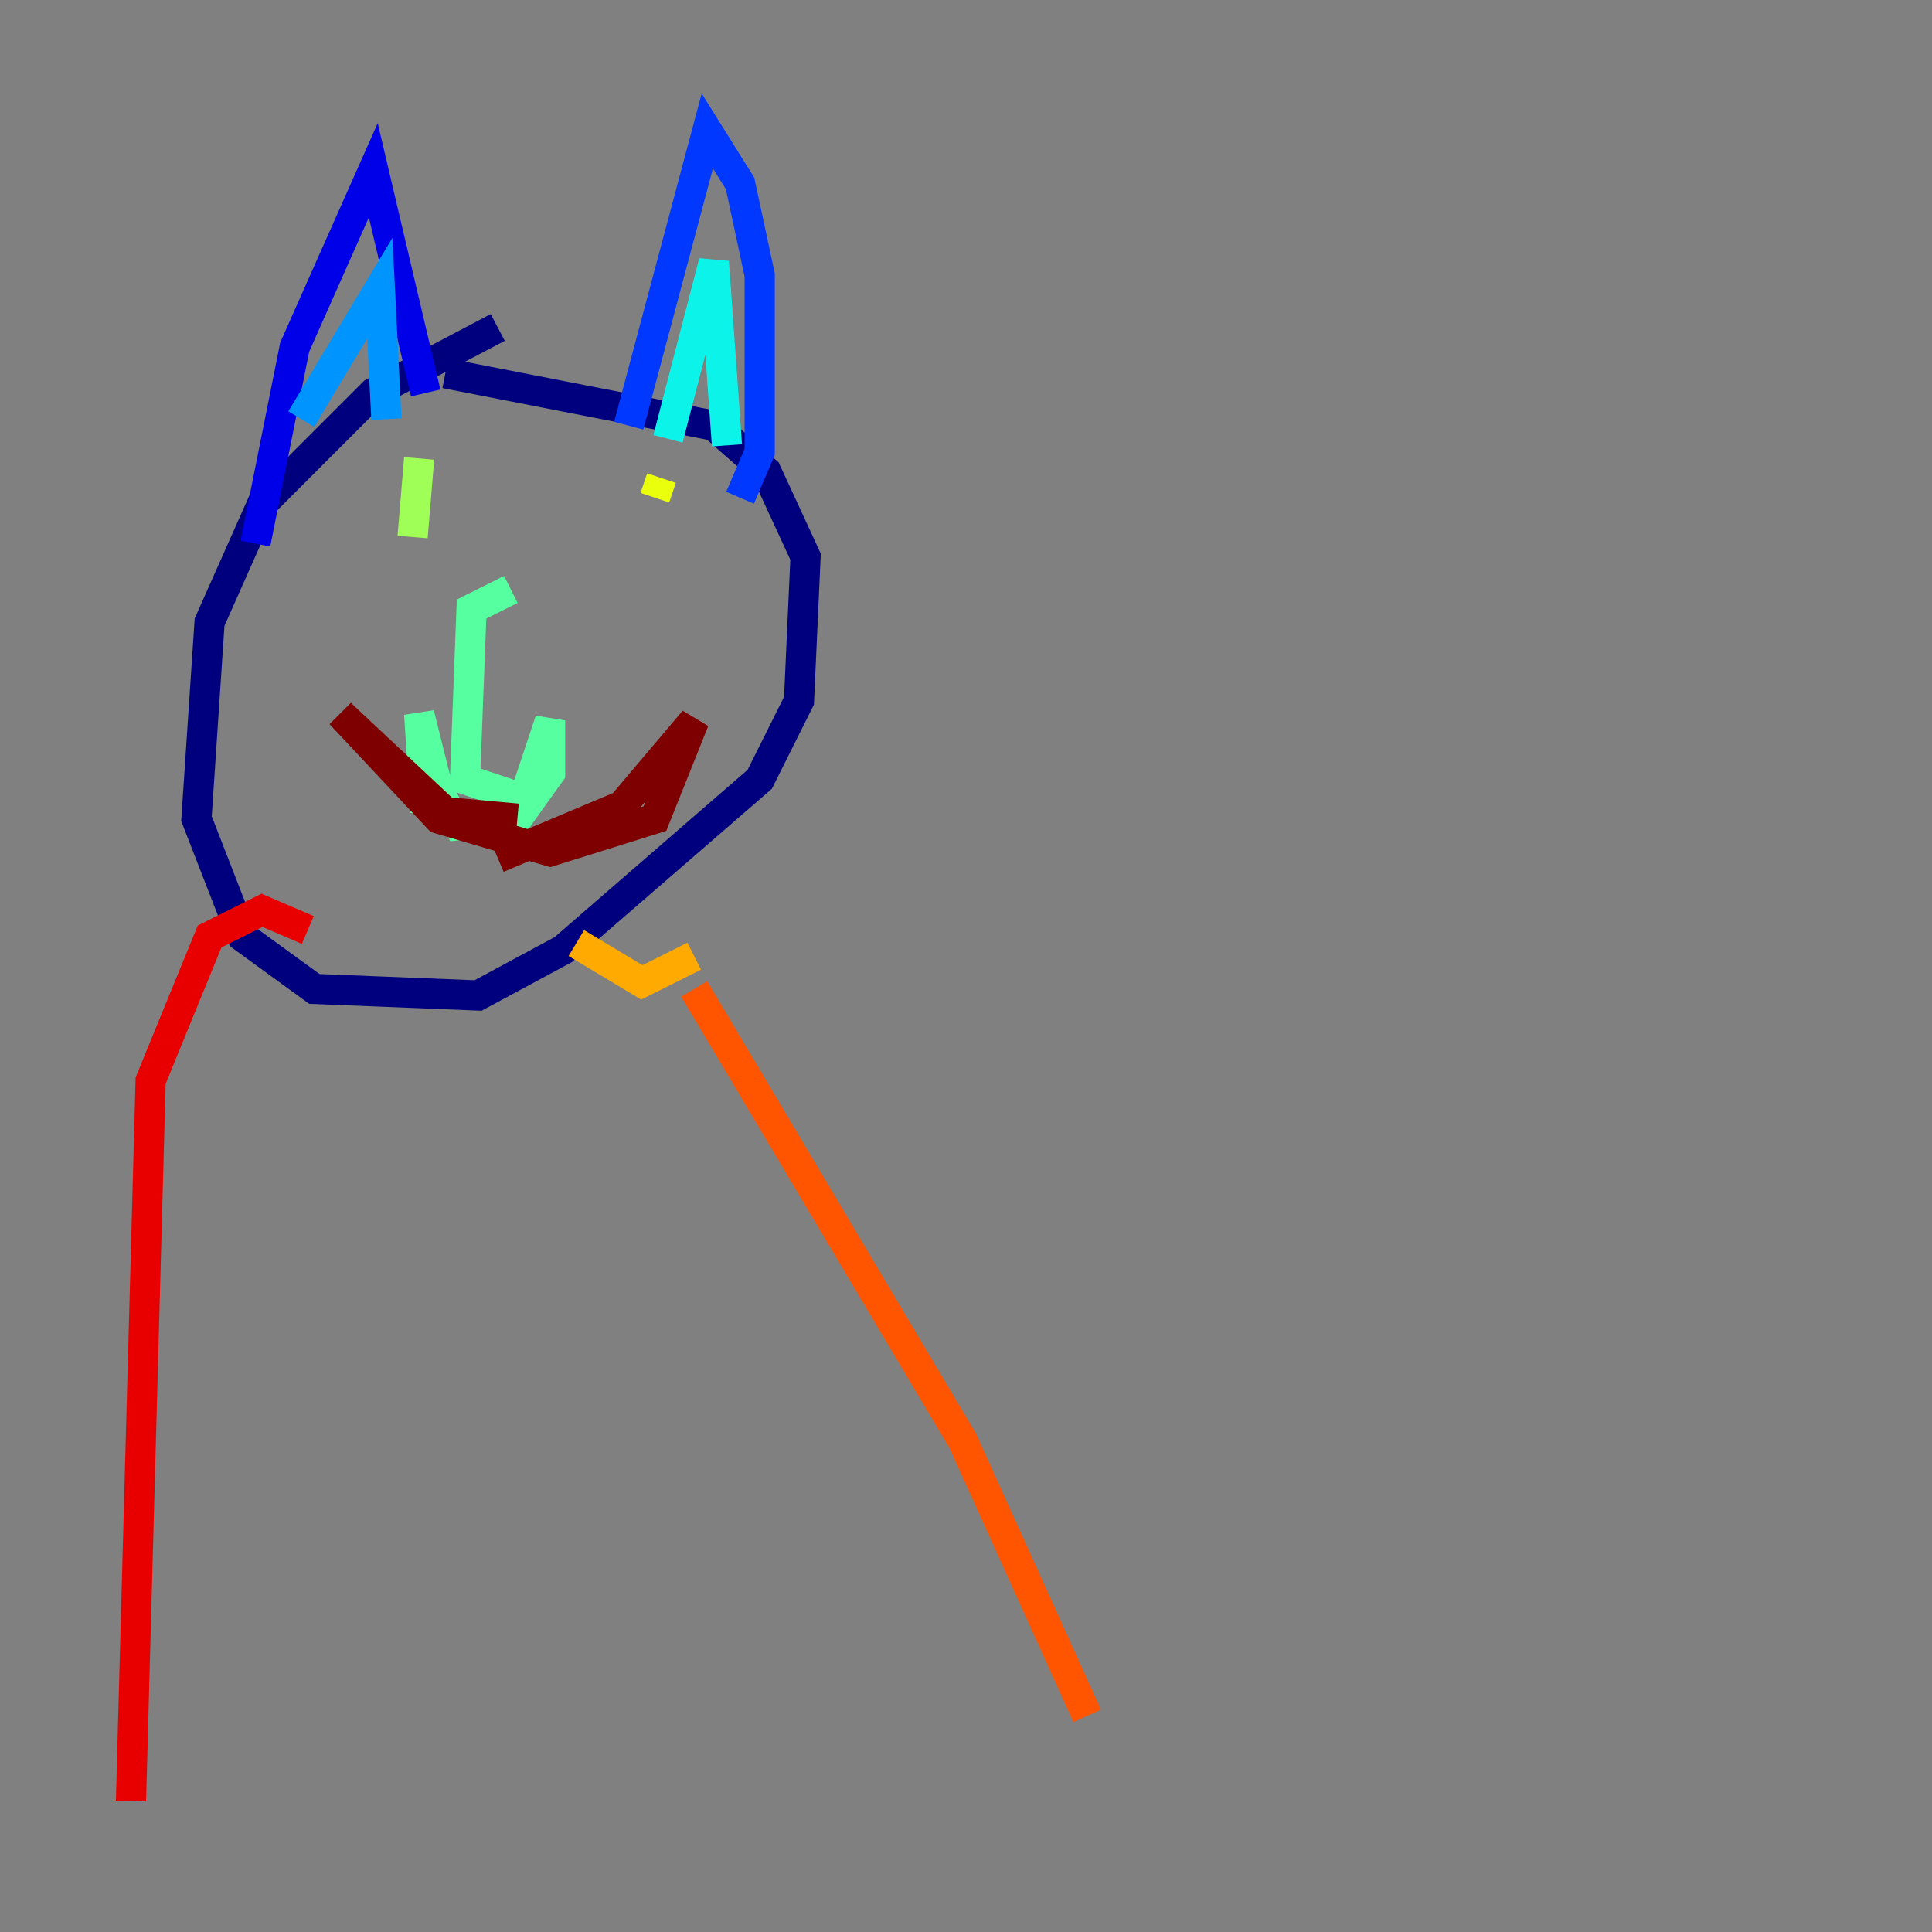 <?xml version="1.0" encoding="utf-8" ?>
<svg baseProfile="tiny" height="128" version="1.2" viewBox="0,0,128,128" width="128" xmlns="http://www.w3.org/2000/svg" xmlns:ev="http://www.w3.org/2001/xml-events" xmlns:xlink="http://www.w3.org/1999/xlink"><rect x="0" y="0" width="128" height="128" fill="#808080" stroke="none"/><defs /><polyline fill="none" points="32.976,21.695 24.732,26.034 17.356,33.41 13.885,41.22 13.017,54.237 16.054,62.047 20.827,65.519 31.675,65.953 37.315,62.915 50.332,51.634 52.936,46.427 53.37,36.881 50.766,31.241 47.295,28.203 29.505,24.732" stroke="#00007f" stroke-width="2" /><polyline fill="none" points="16.922,36.014 19.525,22.997 24.732,11.281 28.203,26.034" stroke="#0000e8" stroke-width="2" /><polyline fill="none" points="41.654,28.203 46.861,8.678 49.031,12.149 50.332,18.224 50.332,29.939 49.031,32.976" stroke="#0038ff" stroke-width="2" /><polyline fill="none" points="19.959,27.77 25.166,19.091 25.6,27.77" stroke="#0094ff" stroke-width="2" /><polyline fill="none" points="44.258,29.071 47.295,17.356 48.163,29.505" stroke="#0cf4ea" stroke-width="2" /><polyline fill="none" points="33.844,39.051 31.241,40.352 30.807,51.634 34.712,52.936 36.447,47.729 36.447,51.2 34.278,54.237 30.373,54.671 29.071,52.502 27.77,47.295 28.203,53.803" stroke="#56ffa0" stroke-width="2" /><polyline fill="none" points="27.77,30.373 27.336,35.58" stroke="#a0ff56" stroke-width="2" /><polyline fill="none" points="43.824,31.675 43.39,32.976" stroke="#eaff0c" stroke-width="2" /><polyline fill="none" points="38.183,62.481 42.522,65.085 45.993,63.349" stroke="#ffaa00" stroke-width="2" /><polyline fill="none" points="45.993,65.519 63.783,95.458 72.027,113.681" stroke="#ff5500" stroke-width="2" /><polyline fill="none" points="20.393,61.614 17.356,60.312 13.885,62.047 9.98,71.593 8.678,119.322" stroke="#e80000" stroke-width="2" /><polyline fill="none" points="34.278,54.237 29.505,53.803 22.563,47.295 29.071,54.237 36.447,56.407 43.39,54.237 45.993,47.729 41.22,53.37 32.976,56.841" stroke="#7f0000" stroke-width="2" /></svg>